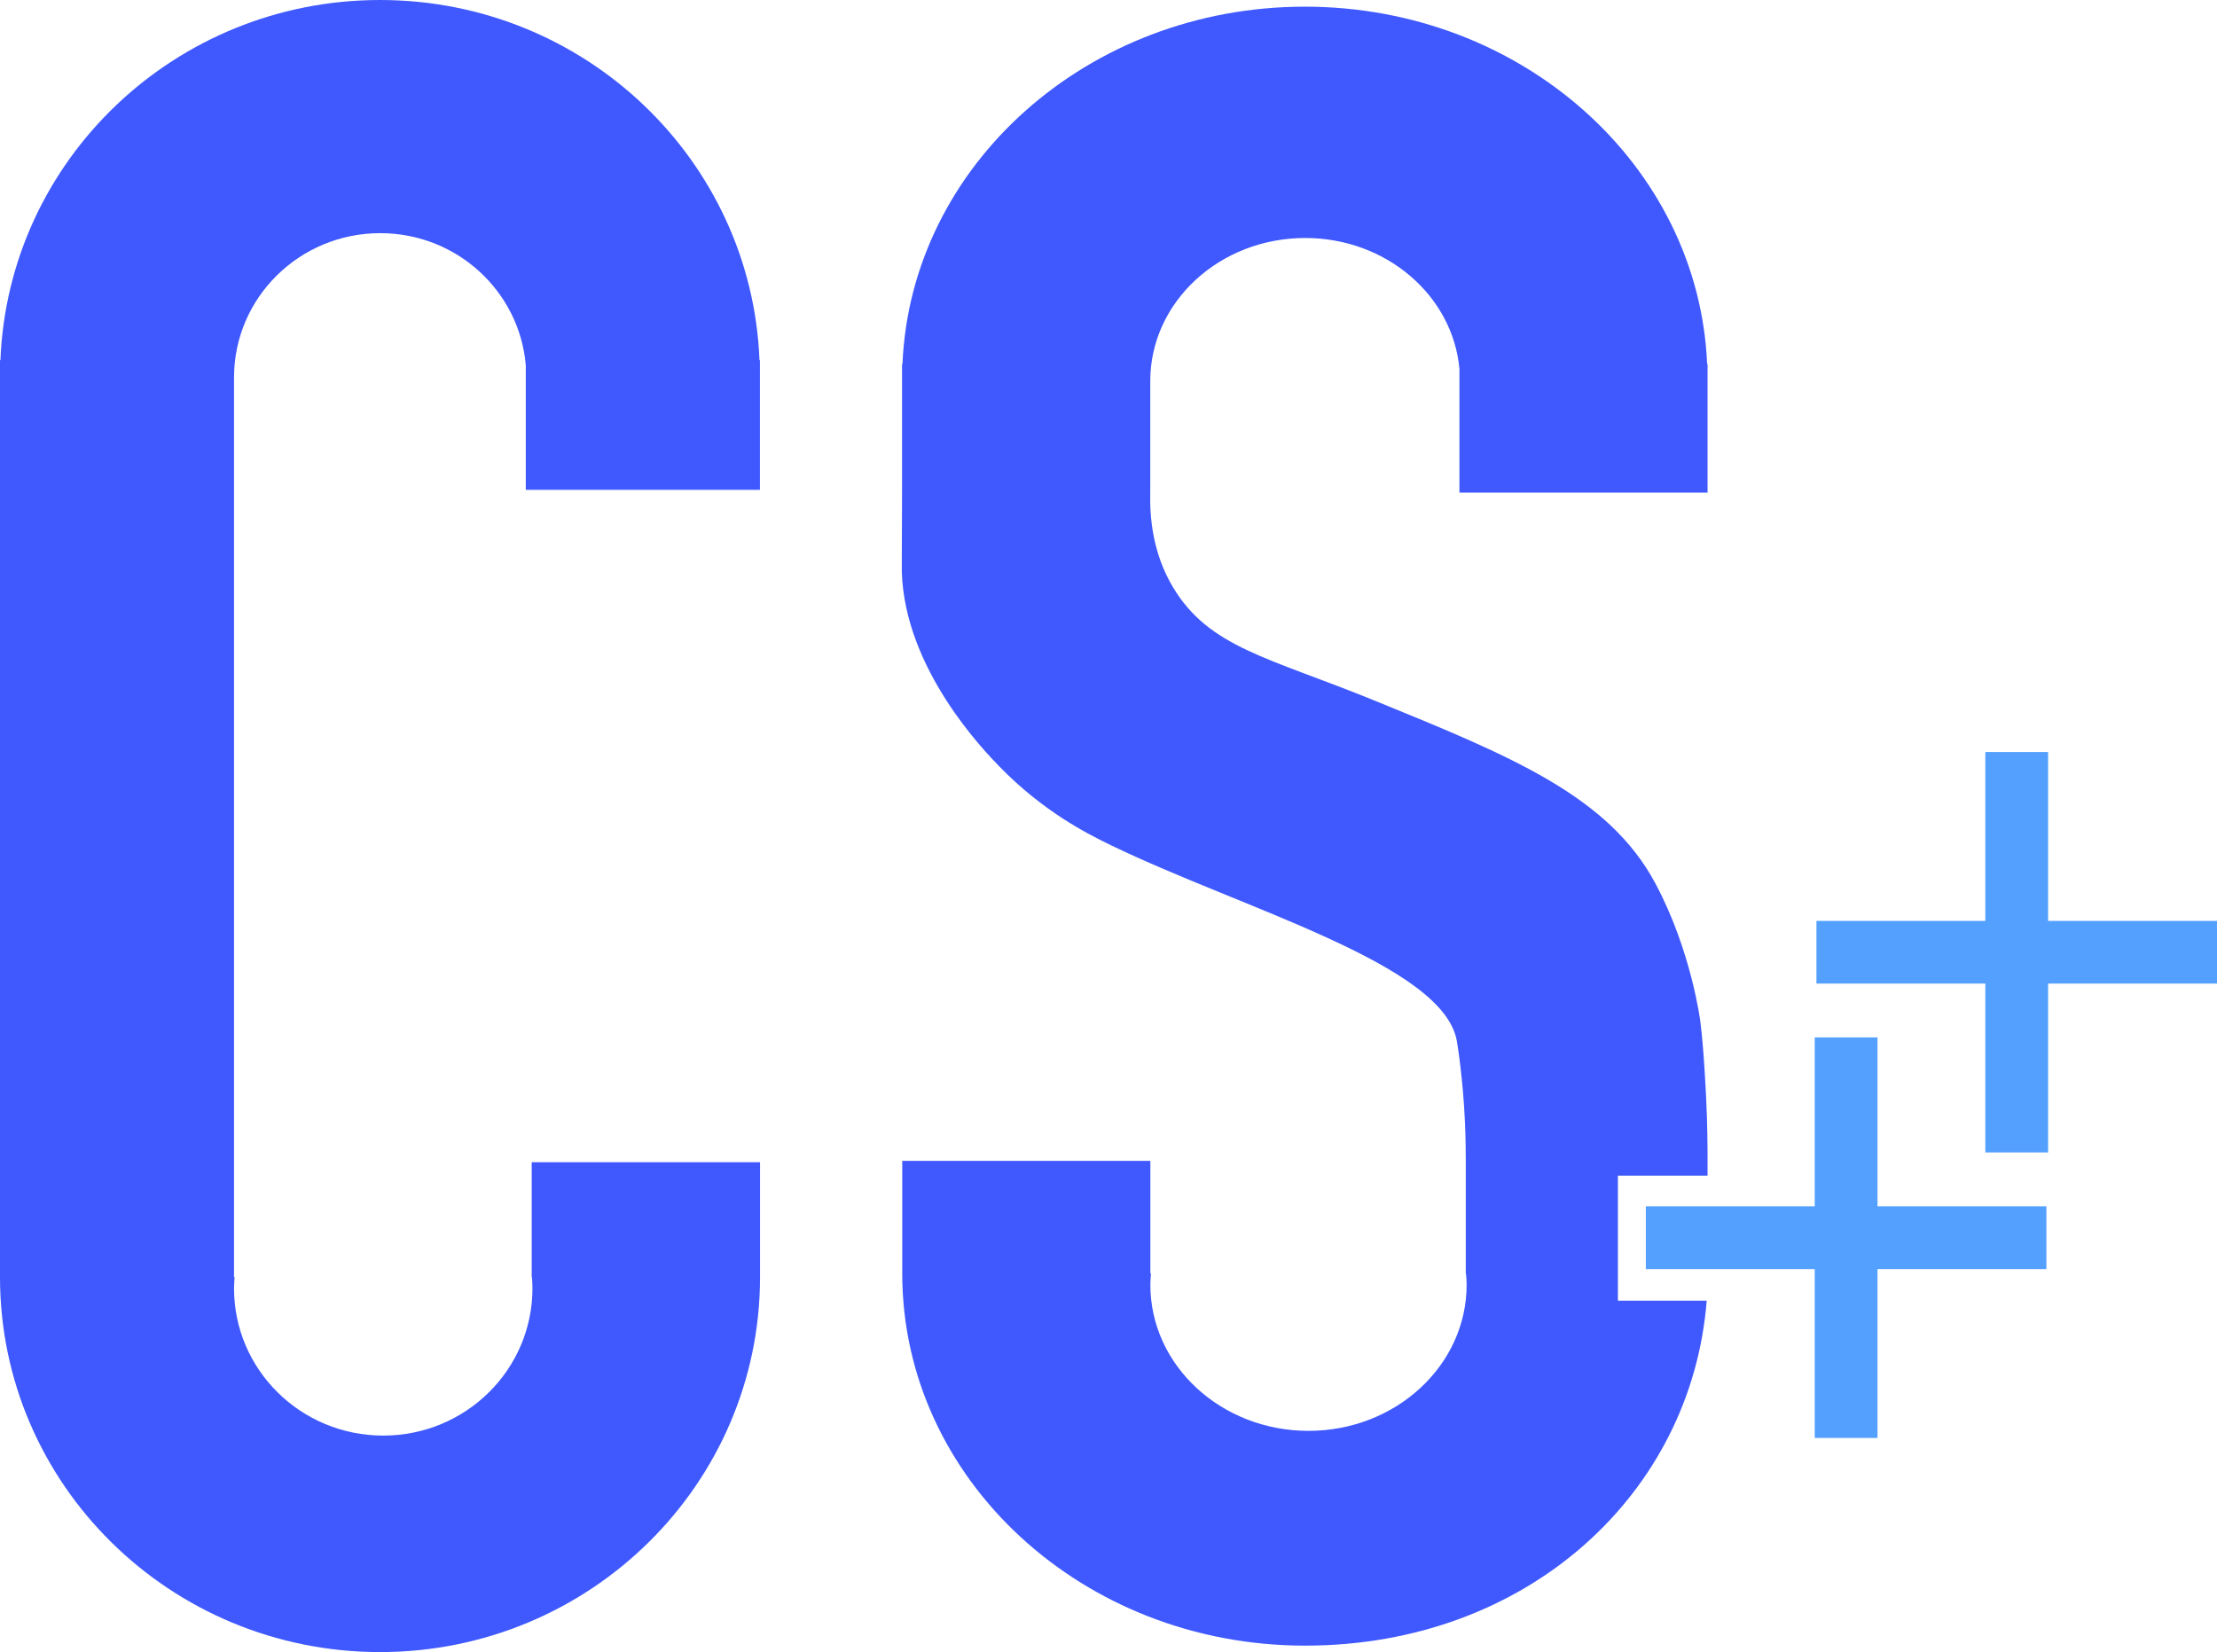 <?xml version="1.0" encoding="UTF-8"?>
<svg xmlns="http://www.w3.org/2000/svg" viewBox="0 0 206.23 153.69">
  <defs>
    <style>
      .cls-1 {
        fill: #3f59ff;
      }

      .cls-2 {
        fill: #53a0ff;
      }
    </style>
  </defs>
  <g id="C">
    <path class="cls-1" d="M48.97,45.57h21.72v-12.06h-.04C69.92,14.88,54.4,0,35.35,0S.77,14.88.04,33.51h-.04v85.29c0,19.27,15.83,34.89,35.35,34.89s35.35-15.62,35.35-34.89v-10.68h-21.24v10.68h.02c.03.35.05.69.05,1.05,0,7.57-6.21,13.7-13.88,13.7s-13.88-6.13-13.88-13.7c0-.35.03-.7.05-1.05h-.05V35.11c0-7.41,6.09-13.42,13.6-13.42,7.12,0,12.95,5.4,13.54,12.28v11.6h.06Z"/>
  </g>
  <g id="S">
    <path class="cls-1" d="M150.5,120.97v-11.6h8.34v-1.4c0-1.35-.01-3.28-.12-5.58-.03-.62-.21-4.67-.55-7.36,0,0-.83-6.6-4.2-12.88-4.35-8.1-13.36-11.78-26.04-16.95-9.93-4.05-15.44-4.93-18.82-10.58-1.88-3.14-2.17-6.47-2.11-8.79v-10.38c0-7.35,6.45-13.31,14.41-13.31,7.55,0,13.73,5.36,14.35,12.18v11.51h23.08v-11.97h-.04C158.02,15.38,141.57.62,121.38.62s-36.65,14.76-37.43,33.24h-.04v11.97c-.03,7.14-.02,7.37-.02,7.37.27,9.07,7.69,16.68,9.09,18.12,4.07,4.18,8.15,6.24,10.34,7.3,12.32,5.96,30.85,11.05,32.19,18.17.09.5.59,3.64.77,7.71.06,1.45.07,2.66.07,3.49v10.49h.02c.03.34.06.69.06,1.04,0,7.5-6.59,13.59-14.71,13.59s-14.71-6.08-14.71-13.59c0-.35.03-.69.06-1.04h-.06v-10.49h-23.08v10.49c0,19.11,16.77,34.61,37.47,34.61s35.96-14.16,37.36-32.09h-8.23Z"/>
  </g>
  <g id="First_Plus" data-name="First Plus">
    <polygon class="cls-2" points="190.36 112.22 174.65 112.22 174.65 96.51 168.81 96.51 168.81 112.22 153.1 112.22 153.1 118.06 168.81 118.06 168.81 133.77 174.65 133.77 174.65 118.06 190.36 118.06 190.36 112.22"/>
  </g>
  <g id="Second_Plus" data-name="Second Plus">
    <polygon class="cls-2" points="206.23 85.67 190.52 85.67 190.52 69.96 184.68 69.96 184.68 85.67 168.97 85.67 168.97 91.5 184.68 91.5 184.68 107.21 190.52 107.21 190.52 91.5 206.23 91.5 206.23 85.67"/>
  </g>
</svg>